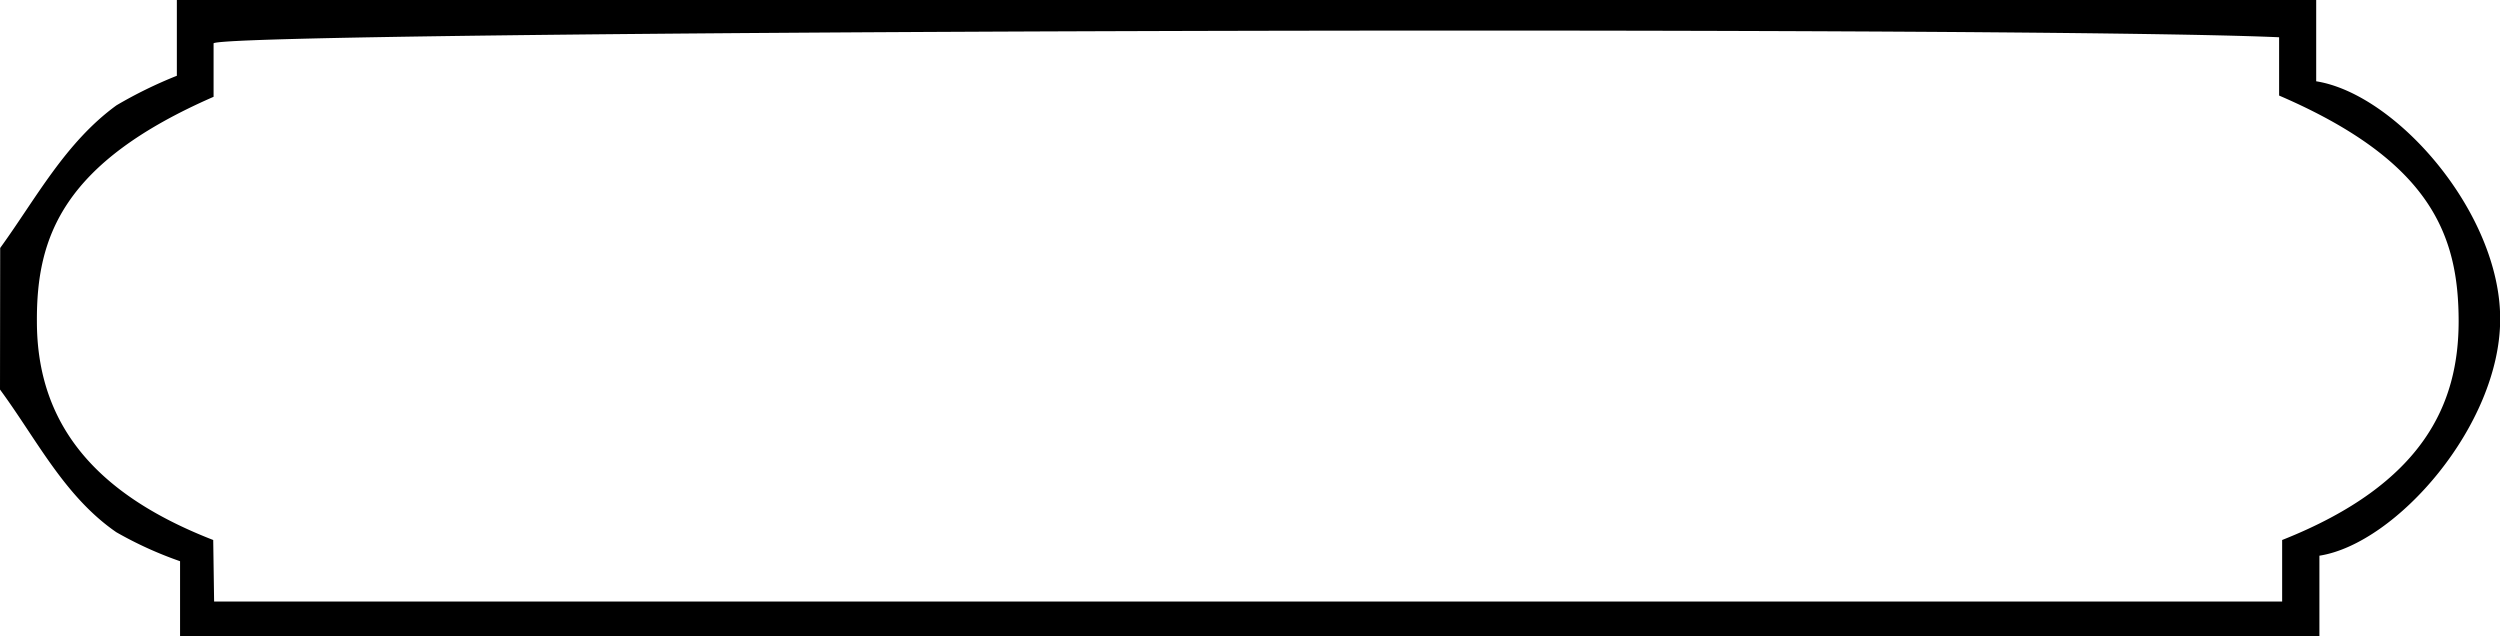 <svg xmlns="http://www.w3.org/2000/svg" viewBox="0 0 140.23 35.69"><path d="M.01 13.91c2-2.76 3.65-5.91 6.52-8a24.74 24.74 0 0 1 3.39-1.66V0h120v4.56c4.49.71 10.32 7.37 10.32 13.33s-5.83 12.61-10.14 13.28v4.53h-120v-4.22a21.34 21.34 0 0 1-3.58-1.63c-2.9-2-4.46-5.2-6.52-8zm12 19.83h116v-3.45c8-3.17 9.89-7.7 9.9-12.25 0-4.83-1.53-9-10.07-12.68V2.09c-15.08-.67-115.22-.37-115.86.34v3c-8.45 3.69-9.94 7.84-9.91 12.61 0 6.41 4.11 10 9.89 12.25z" data-name="Warstwa 1"/></svg>